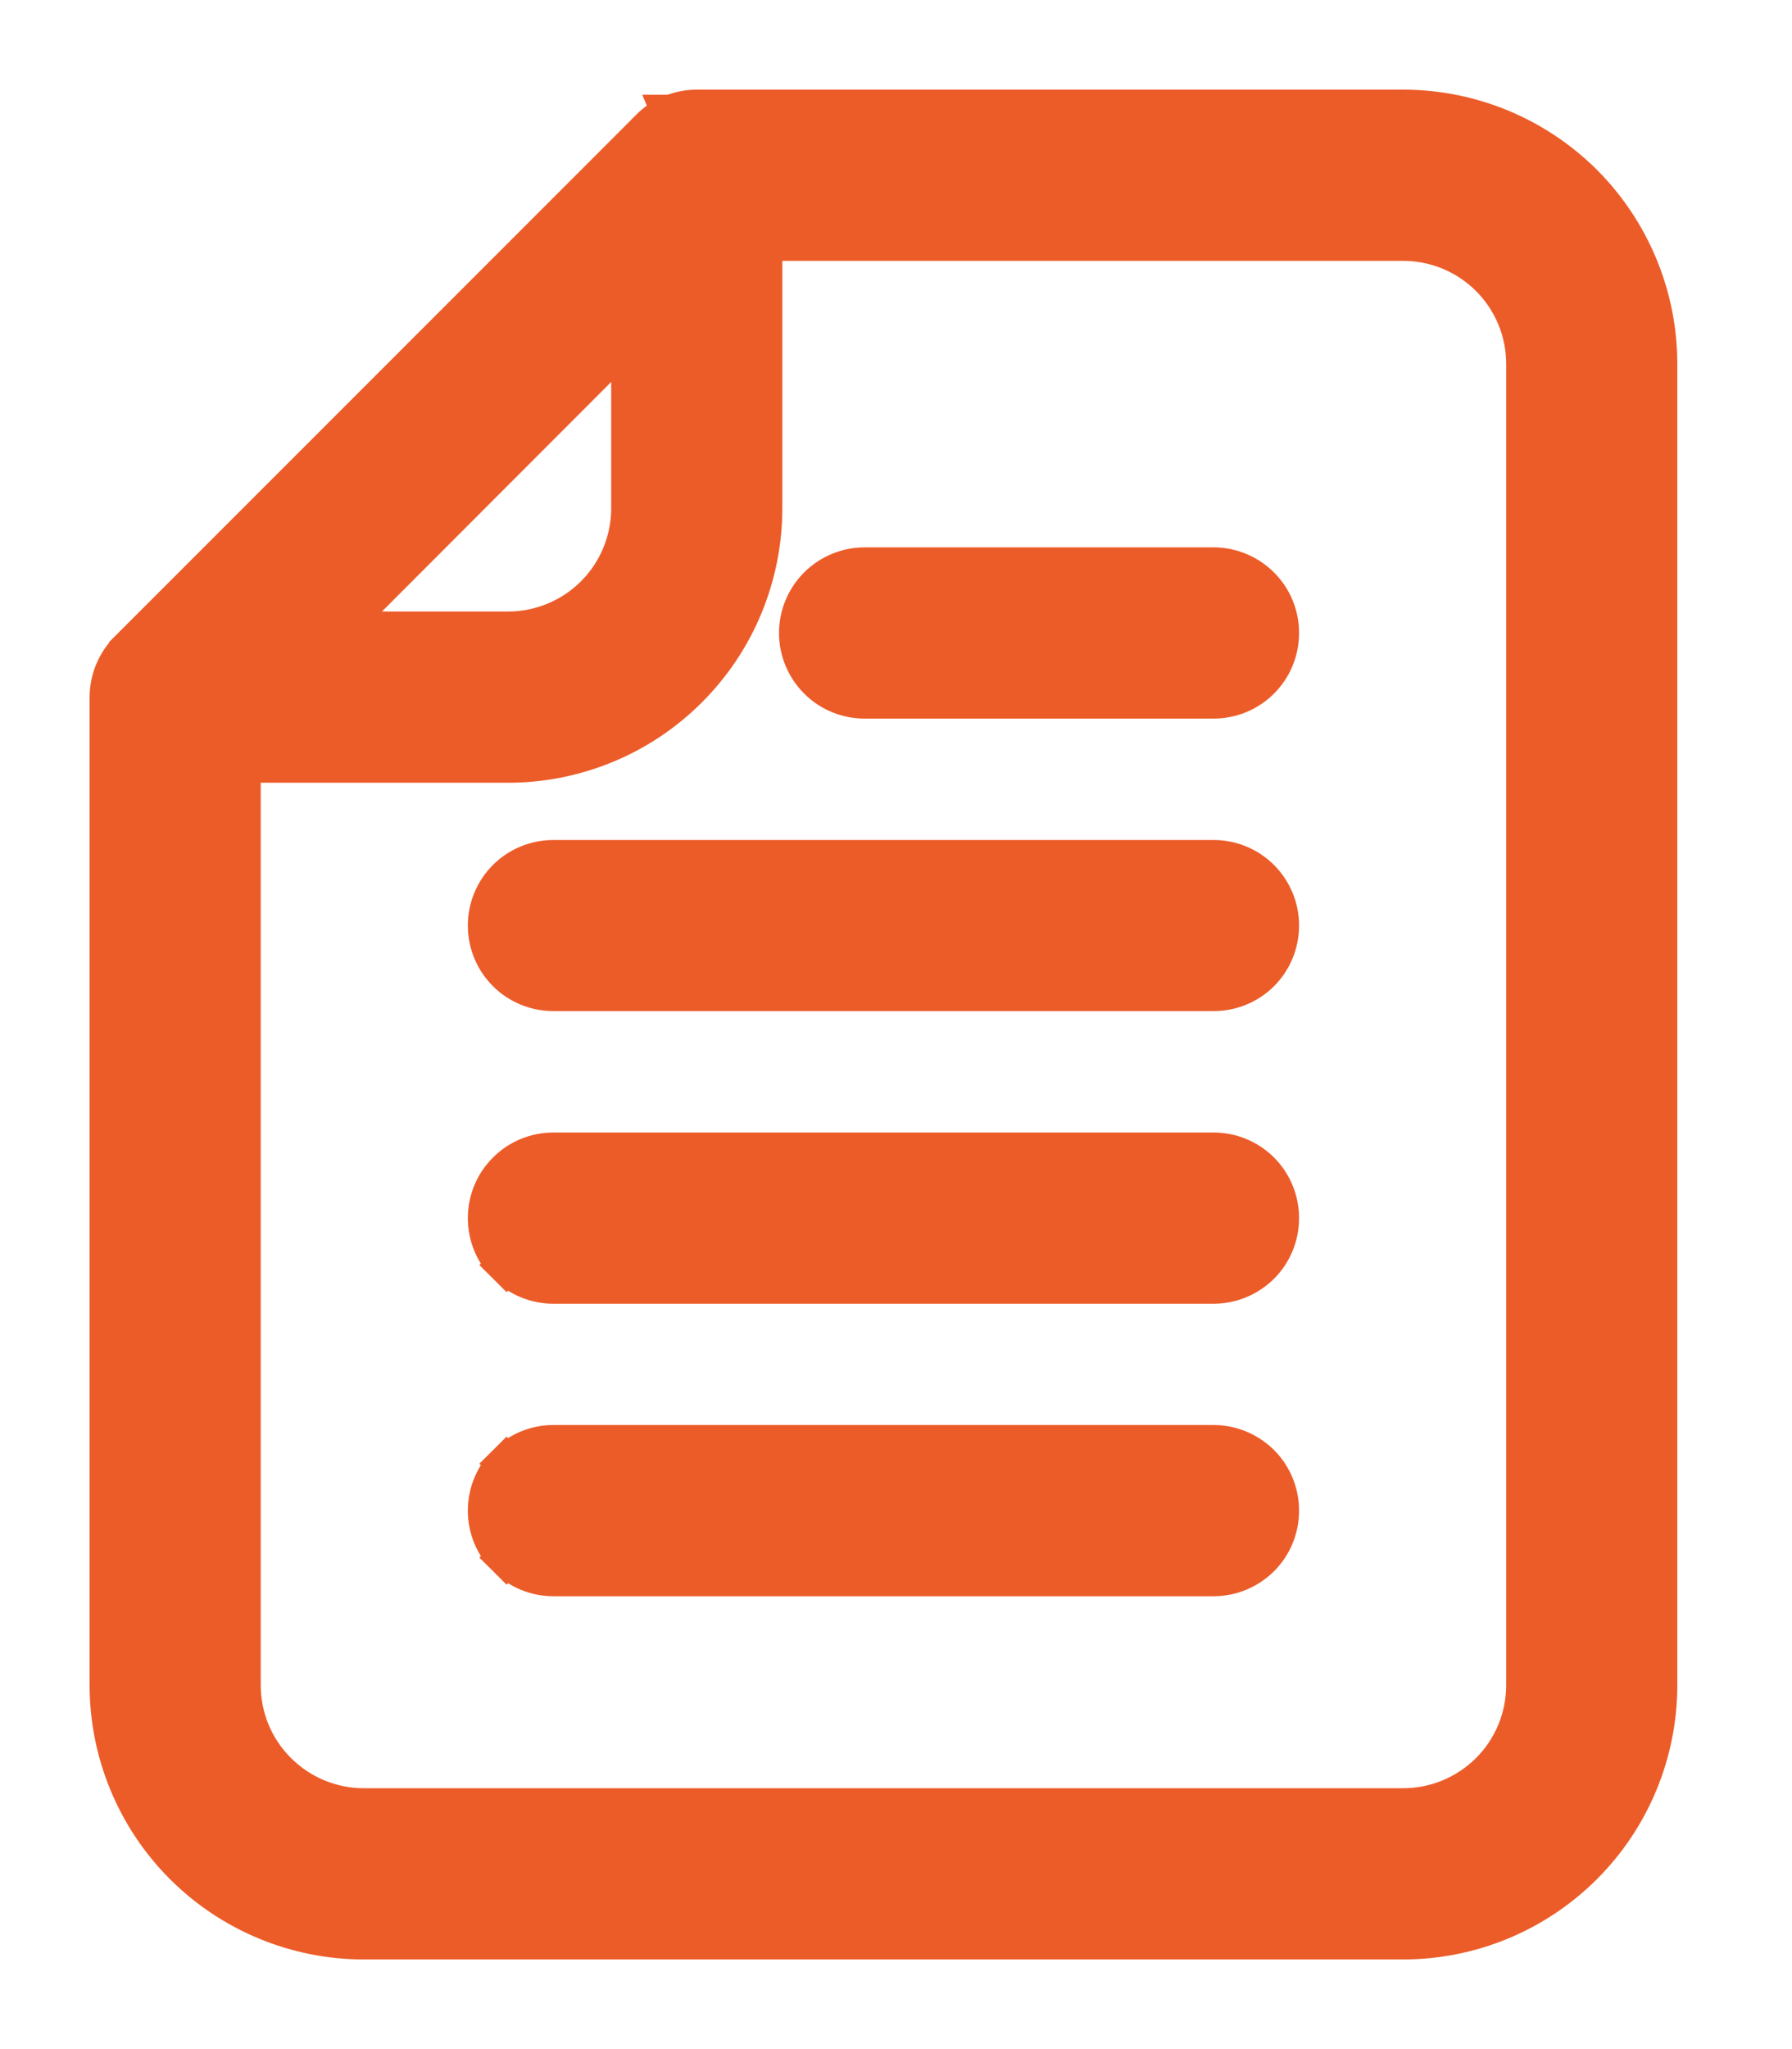 <svg width="14" height="16" viewBox="0 0 14 16" fill="none" xmlns="http://www.w3.org/2000/svg">
<g id="Group">
<path id="Vector" d="M5.243 0.89C5.181 0.916 5.124 0.954 5.076 1.002C5.076 1.002 5.076 1.003 5.076 1.003L1.002 5.076L1.002 5.076L1.002 5.077C0.905 5.174 0.851 5.305 0.85 5.442V5.443V13.158C0.85 13.686 1.06 14.193 1.433 14.566C1.807 14.94 2.314 15.15 2.842 15.15H10.962C11.49 15.15 11.997 14.94 12.371 14.566C12.744 14.193 12.954 13.686 12.954 13.158V2.842C12.954 2.314 12.744 1.807 12.371 1.433C11.997 1.06 11.49 0.85 10.962 0.85L5.443 0.85L5.443 0.85C5.374 0.85 5.307 0.864 5.243 0.89ZM5.243 0.89C5.244 0.89 5.244 0.89 5.244 0.89L5.301 1.029L5.243 0.89C5.243 0.89 5.243 0.89 5.243 0.89ZM9.999 9.511L9.999 9.511C9.999 9.374 9.945 9.242 9.847 9.144C9.75 9.047 9.618 8.993 9.481 8.993H4.323C4.186 8.993 4.054 9.047 3.957 9.145C3.859 9.242 3.805 9.374 3.805 9.511C3.805 9.649 3.859 9.781 3.957 9.878L4.063 9.772L3.957 9.878C4.054 9.975 4.186 10.03 4.323 10.03H9.481C9.619 10.03 9.75 9.975 9.848 9.878C9.945 9.781 9.999 9.649 9.999 9.511ZM3.957 12.162L4.063 12.056L3.957 12.162C4.054 12.259 4.186 12.314 4.323 12.314H9.481C9.619 12.314 9.75 12.259 9.848 12.162C9.945 12.065 9.999 11.933 9.999 11.796C9.999 11.658 9.945 11.526 9.848 11.429C9.75 11.332 9.619 11.277 9.481 11.277H4.323C4.186 11.277 4.054 11.332 3.957 11.429L4.063 11.535L3.957 11.429C3.859 11.526 3.805 11.658 3.805 11.796C3.805 11.933 3.859 12.065 3.957 12.162ZM9.999 7.226L9.999 7.226C9.999 7.089 9.944 6.957 9.847 6.86C9.75 6.763 9.618 6.709 9.481 6.709H4.323C4.186 6.709 4.054 6.763 3.957 6.86C3.859 6.958 3.805 7.09 3.805 7.227C3.805 7.365 3.859 7.496 3.957 7.594C4.054 7.691 4.186 7.745 4.323 7.745H9.481C9.619 7.745 9.75 7.691 9.848 7.594C9.945 7.496 9.999 7.365 9.999 7.227L9.999 7.226ZM9.999 4.941L9.999 4.941C9.999 4.804 9.944 4.672 9.847 4.576C9.75 4.479 9.618 4.424 9.481 4.424H6.755C6.617 4.424 6.485 4.479 6.388 4.576C6.291 4.673 6.236 4.805 6.236 4.943C6.236 5.08 6.291 5.212 6.388 5.309C6.485 5.407 6.617 5.461 6.755 5.461H9.481C9.619 5.461 9.75 5.407 9.848 5.309C9.945 5.212 9.999 5.08 9.999 4.943L9.999 4.941ZM4.925 2.62V3.969C4.925 4.095 4.9 4.219 4.852 4.335C4.804 4.451 4.734 4.556 4.645 4.645C4.556 4.734 4.451 4.804 4.335 4.852C4.219 4.9 4.095 4.925 3.969 4.925H2.622L4.925 2.62ZM10.962 14.113H2.842C2.589 14.113 2.346 14.012 2.167 13.833C1.987 13.654 1.887 13.411 1.887 13.158V5.962H3.969C4.231 5.962 4.49 5.91 4.732 5.81C4.974 5.71 5.193 5.563 5.378 5.378C5.563 5.193 5.71 4.974 5.81 4.732C5.91 4.49 5.962 4.231 5.962 3.969V1.887H10.962C11.216 1.887 11.458 1.987 11.638 2.167C11.817 2.346 11.917 2.589 11.917 2.842V13.158C11.917 13.411 11.817 13.654 11.638 13.833C11.458 14.012 11.216 14.113 10.962 14.113Z" fill="#EC5C29" stroke="#EC5C29" stroke-width="0.3"/>
</g>
</svg>
